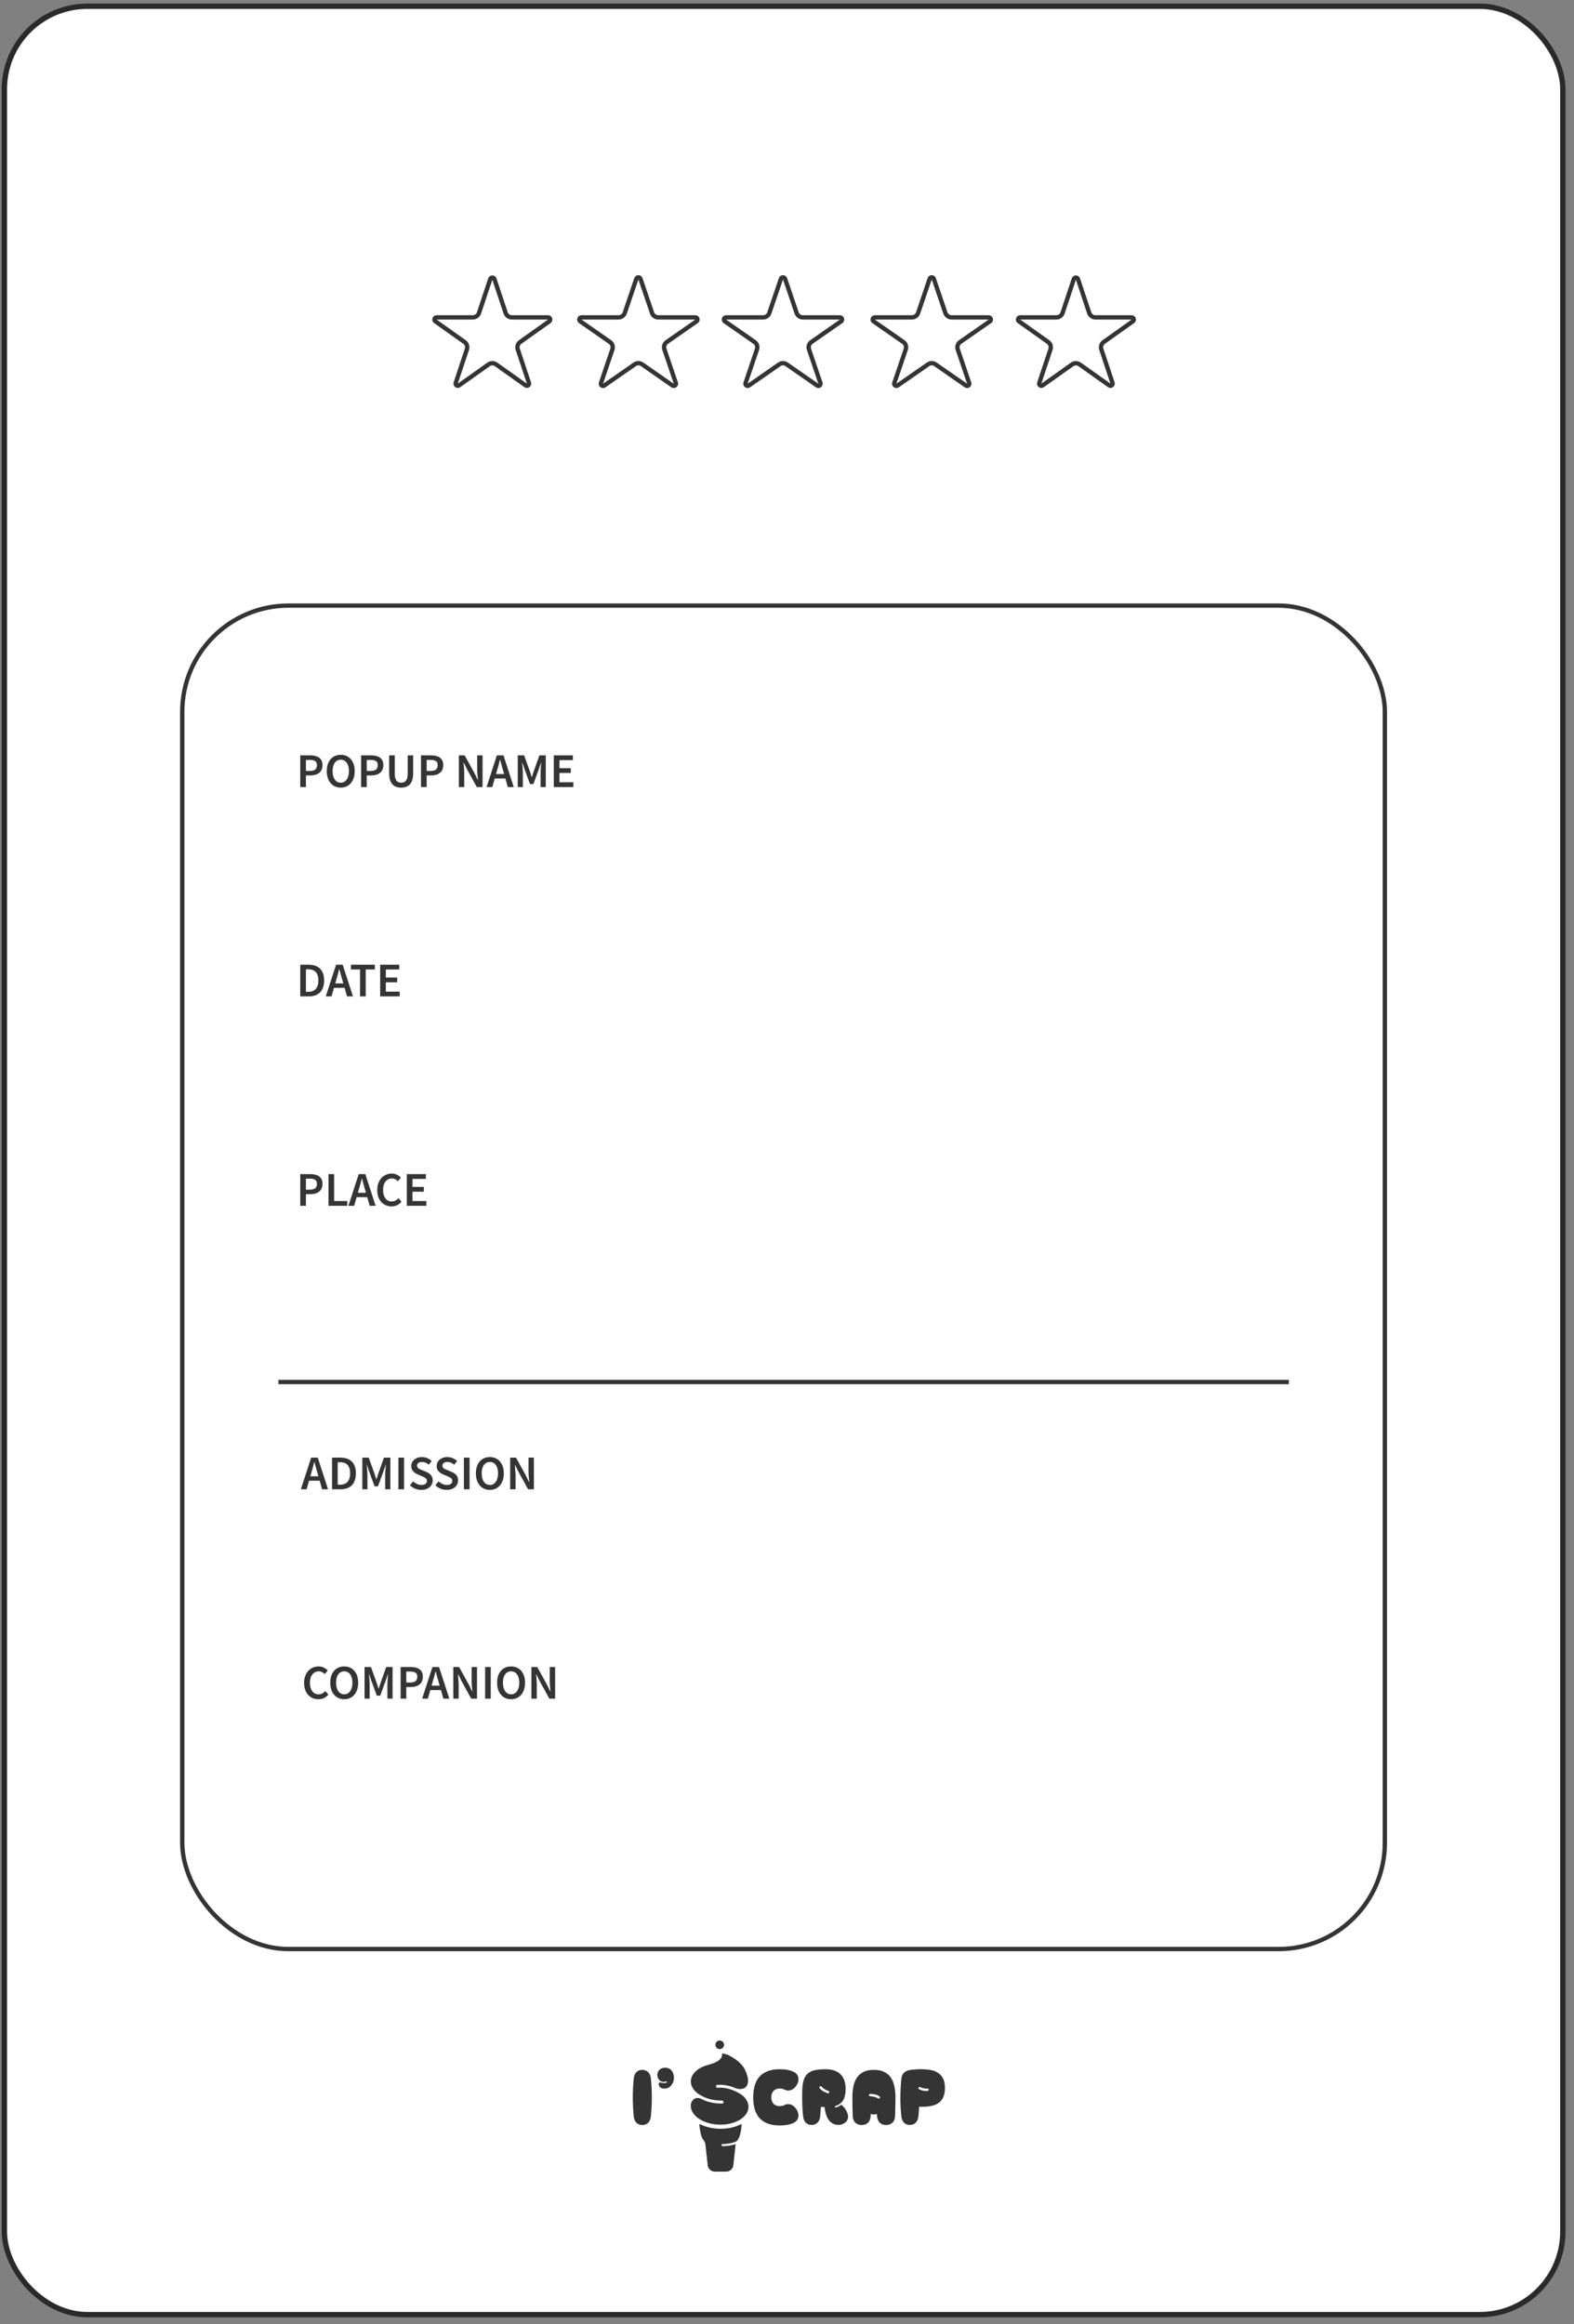 <svg width="128" height="189" viewBox="0 0 128 189" fill="none" xmlns="http://www.w3.org/2000/svg">
<rect x="0" y="0" width="128" height="189" fill="#808080" stroke="none"/>
<rect x="0.356" y="0.508" width="126.737" height="187.709" rx="6.751" fill="white" stroke="#2A2A2A" stroke-width="0.436"/>
<rect x="14.821" y="49.245" width="97.797" height="109.245" rx="8.641" stroke="#343434" stroke-width="0.353"/>
<line x1="22.641" y1="112.38" x2="104.812" y2="112.38" stroke="#343434" stroke-width="0.353"/>
<path d="M25.891 138.177C25.728 138.177 25.577 138.148 25.438 138.09C25.299 138.032 25.175 137.946 25.069 137.832C24.962 137.718 24.878 137.579 24.818 137.414C24.76 137.249 24.731 137.061 24.731 136.849C24.731 136.638 24.761 136.45 24.821 136.285C24.884 136.12 24.969 135.979 25.076 135.863C25.185 135.747 25.31 135.659 25.452 135.598C25.596 135.538 25.749 135.508 25.912 135.508C26.074 135.508 26.218 135.542 26.344 135.609C26.469 135.674 26.573 135.749 26.654 135.835L26.41 136.128C26.343 136.063 26.27 136.01 26.191 135.968C26.112 135.926 26.021 135.905 25.919 135.905C25.782 135.905 25.659 135.943 25.549 136.02C25.44 136.094 25.355 136.201 25.295 136.341C25.235 136.478 25.204 136.643 25.204 136.835C25.204 137.03 25.234 137.199 25.292 137.341C25.35 137.48 25.431 137.588 25.535 137.665C25.642 137.739 25.767 137.776 25.908 137.776C26.022 137.776 26.124 137.752 26.215 137.703C26.305 137.654 26.387 137.59 26.459 137.511L26.703 137.8C26.598 137.924 26.479 138.018 26.344 138.083C26.209 138.145 26.058 138.177 25.891 138.177ZM27.993 138.177C27.77 138.177 27.573 138.122 27.401 138.013C27.231 137.904 27.098 137.749 27 137.55C26.905 137.347 26.857 137.108 26.857 136.832C26.857 136.553 26.905 136.315 27 136.118C27.098 135.92 27.231 135.769 27.401 135.665C27.573 135.56 27.77 135.508 27.993 135.508C28.218 135.508 28.416 135.561 28.585 135.668C28.755 135.773 28.887 135.924 28.983 136.121C29.08 136.316 29.129 136.553 29.129 136.832C29.129 137.108 29.08 137.347 28.983 137.55C28.887 137.749 28.755 137.904 28.585 138.013C28.416 138.122 28.218 138.177 27.993 138.177ZM27.993 137.776C28.128 137.776 28.245 137.738 28.345 137.661C28.445 137.582 28.521 137.472 28.575 137.33C28.631 137.188 28.659 137.022 28.659 136.832C28.659 136.639 28.631 136.474 28.575 136.337C28.521 136.198 28.445 136.091 28.345 136.017C28.245 135.942 28.128 135.905 27.993 135.905C27.858 135.905 27.741 135.942 27.641 136.017C27.541 136.091 27.465 136.198 27.411 136.337C27.358 136.474 27.331 136.639 27.331 136.832C27.331 137.022 27.358 137.188 27.411 137.33C27.465 137.472 27.541 137.582 27.641 137.661C27.741 137.738 27.858 137.776 27.993 137.776ZM29.647 138.128V135.553H30.166L30.619 136.811C30.647 136.89 30.675 136.972 30.703 137.058C30.731 137.144 30.757 137.229 30.783 137.313H30.8C30.828 137.229 30.855 137.144 30.881 137.058C30.908 136.972 30.935 136.89 30.961 136.811L31.407 135.553H31.926V138.128H31.504V136.957C31.504 136.876 31.508 136.788 31.515 136.692C31.522 136.595 31.53 136.497 31.539 136.4C31.548 136.302 31.556 136.214 31.563 136.135H31.549L31.34 136.734L30.919 137.888H30.644L30.222 136.734L30.016 136.135H30.003C30.012 136.214 30.02 136.302 30.027 136.4C30.036 136.497 30.044 136.595 30.051 136.692C30.058 136.788 30.062 136.876 30.062 136.957V138.128H29.647ZM32.58 138.128V135.553H33.392C33.585 135.553 33.755 135.579 33.904 135.63C34.053 135.679 34.17 135.761 34.256 135.877C34.344 135.993 34.388 136.15 34.388 136.348C34.388 136.538 34.345 136.696 34.259 136.821C34.173 136.944 34.056 137.036 33.907 137.097C33.759 137.155 33.592 137.184 33.406 137.184H33.04V138.128H32.58ZM33.04 136.818H33.371C33.561 136.818 33.703 136.78 33.796 136.703C33.889 136.624 33.935 136.505 33.935 136.348C33.935 136.19 33.887 136.079 33.789 136.017C33.691 135.954 33.546 135.922 33.353 135.922H33.04V136.818ZM34.328 138.128L35.168 135.553H35.704L36.54 138.128H36.056L35.666 136.759C35.624 136.622 35.584 136.481 35.547 136.337C35.51 136.193 35.472 136.051 35.432 135.912H35.419C35.384 136.054 35.346 136.197 35.307 136.341C35.267 136.482 35.228 136.622 35.188 136.759L34.795 138.128H34.328ZM34.823 137.431V137.072H36.039V137.431H34.823ZM36.864 138.128V135.553H37.334L38.132 136.996L38.4 137.546H38.418C38.404 137.414 38.39 137.271 38.376 137.118C38.362 136.962 38.355 136.812 38.355 136.668V135.553H38.791V138.128H38.32L37.526 136.682L37.258 136.138H37.244C37.253 136.273 37.264 136.416 37.278 136.567C37.292 136.716 37.299 136.862 37.299 137.006V138.128H36.864ZM39.45 138.128V135.553H39.91V138.128H39.45ZM41.562 138.177C41.339 138.177 41.142 138.122 40.97 138.013C40.8 137.904 40.667 137.749 40.569 137.55C40.474 137.347 40.426 137.108 40.426 136.832C40.426 136.553 40.474 136.315 40.569 136.118C40.667 135.92 40.8 135.769 40.97 135.665C41.142 135.56 41.339 135.508 41.562 135.508C41.788 135.508 41.985 135.561 42.155 135.668C42.324 135.773 42.457 135.924 42.552 136.121C42.649 136.316 42.698 136.553 42.698 136.832C42.698 137.108 42.649 137.347 42.552 137.55C42.457 137.749 42.324 137.904 42.155 138.013C41.985 138.122 41.788 138.177 41.562 138.177ZM41.562 137.776C41.697 137.776 41.814 137.738 41.914 137.661C42.014 137.582 42.091 137.472 42.144 137.33C42.2 137.188 42.228 137.022 42.228 136.832C42.228 136.639 42.2 136.474 42.144 136.337C42.091 136.198 42.014 136.091 41.914 136.017C41.814 135.942 41.697 135.905 41.562 135.905C41.428 135.905 41.31 135.942 41.21 136.017C41.111 136.091 41.034 136.198 40.98 136.337C40.927 136.474 40.9 136.639 40.9 136.832C40.9 137.022 40.927 137.188 40.98 137.33C41.034 137.472 41.111 137.582 41.21 137.661C41.31 137.738 41.428 137.776 41.562 137.776ZM43.216 138.128V135.553H43.687L44.484 136.996L44.753 137.546H44.77C44.756 137.414 44.742 137.271 44.728 137.118C44.715 136.962 44.708 136.812 44.708 136.668V135.553H45.143V138.128H44.673L43.878 136.682L43.61 136.138H43.596C43.605 136.273 43.617 136.416 43.631 136.567C43.645 136.716 43.652 136.862 43.652 137.006V138.128H43.216Z" fill="#343434"/>
<path d="M75.604 22.671C75.659 22.512 75.884 22.512 75.938 22.671L76.881 25.449C76.954 25.663 77.156 25.808 77.382 25.808L80.399 25.808C80.572 25.808 80.642 26.03 80.5 26.129L78.086 27.808C77.892 27.942 77.811 28.189 77.887 28.412L78.815 31.147C78.87 31.308 78.687 31.445 78.548 31.348L76.073 29.628C75.892 29.501 75.651 29.501 75.469 29.628L72.995 31.348C72.855 31.445 72.673 31.308 72.728 31.147L73.656 28.412C73.731 28.189 73.65 27.942 73.457 27.808L71.043 26.129C70.901 26.03 70.971 25.808 71.144 25.808L74.161 25.808C74.387 25.808 74.589 25.663 74.662 25.449L75.604 22.671Z" stroke="#343434" stroke-width="0.353"/>
<path d="M87.327 22.692C87.38 22.532 87.608 22.532 87.662 22.692L88.577 25.446C88.649 25.662 88.852 25.808 89.079 25.808L92.025 25.808C92.197 25.808 92.267 26.029 92.127 26.128L89.758 27.809C89.569 27.944 89.489 28.187 89.563 28.408L90.471 31.138C90.525 31.299 90.341 31.436 90.201 31.337L87.8 29.633C87.617 29.503 87.371 29.503 87.188 29.633L84.787 31.337C84.648 31.436 84.464 31.299 84.517 31.138L85.426 28.408C85.499 28.187 85.42 27.944 85.23 27.809L82.861 26.128C82.721 26.029 82.791 25.808 82.963 25.808L85.909 25.808C86.137 25.808 86.339 25.662 86.411 25.446L87.327 22.692Z" stroke="#343434" stroke-width="0.353"/>
<path d="M51.749 22.671C51.803 22.512 52.029 22.512 52.083 22.671L53.026 25.449C53.099 25.663 53.3 25.808 53.527 25.808L56.544 25.808C56.716 25.808 56.786 26.03 56.644 26.129L54.23 27.808C54.037 27.942 53.956 28.189 54.032 28.412L54.96 31.147C55.014 31.308 54.832 31.445 54.692 31.348L52.218 29.628C52.036 29.501 51.795 29.501 51.614 29.628L49.14 31.348C49 31.445 48.817 31.308 48.872 31.147L49.8 28.412C49.876 28.189 49.795 27.942 49.601 27.808L47.187 26.129C47.046 26.03 47.115 25.808 47.288 25.808L50.305 25.808C50.532 25.808 50.733 25.663 50.806 25.449L51.749 22.671Z" stroke="#343434" stroke-width="0.353"/>
<path d="M63.507 22.671C63.561 22.512 63.786 22.512 63.841 22.671L64.784 25.449C64.856 25.663 65.058 25.808 65.284 25.808L68.302 25.808C68.474 25.808 68.544 26.03 68.402 26.129L65.988 27.808C65.795 27.942 65.714 28.189 65.789 28.412L66.718 31.147C66.772 31.308 66.59 31.445 66.45 31.348L63.976 29.628C63.794 29.501 63.553 29.501 63.372 29.628L60.898 31.348C60.758 31.445 60.575 31.308 60.63 31.147L61.558 28.412C61.634 28.189 61.553 27.942 61.359 27.808L58.945 26.129C58.803 26.03 58.873 25.808 59.046 25.808L62.063 25.808C62.29 25.808 62.491 25.663 62.564 25.449L63.507 22.671Z" stroke="#343434" stroke-width="0.353"/>
<path d="M39.87 22.692C39.923 22.532 40.151 22.532 40.204 22.692L41.12 25.446C41.192 25.662 41.395 25.808 41.622 25.808L44.568 25.808C44.74 25.808 44.81 26.029 44.67 26.128L42.301 27.809C42.112 27.944 42.032 28.187 42.106 28.408L43.014 31.138C43.068 31.299 42.883 31.436 42.744 31.337L40.343 29.633C40.16 29.503 39.914 29.503 39.731 29.633L37.33 31.337C37.191 31.436 37.007 31.299 37.06 31.138L37.969 28.408C38.042 28.187 37.963 27.944 37.773 27.809L35.404 26.128C35.264 26.029 35.334 25.808 35.506 25.808L38.452 25.808C38.68 25.808 38.882 25.662 38.954 25.446L39.87 22.692Z" stroke="#343434" stroke-width="0.353"/>
<path d="M51.538 172.094C51.486 171.595 51.46 171.081 51.46 170.553C51.46 170.025 51.486 169.511 51.538 169.011C51.549 168.913 51.57 168.822 51.601 168.738C51.633 168.654 51.676 168.581 51.732 168.518C51.792 168.455 51.862 168.406 51.942 168.371C52.026 168.333 52.124 168.314 52.236 168.314C52.344 168.314 52.438 168.333 52.519 168.371C52.603 168.406 52.673 168.455 52.729 168.518C52.788 168.581 52.834 168.654 52.865 168.738C52.897 168.822 52.917 168.913 52.928 169.011C52.98 169.511 53.007 170.025 53.007 170.553C53.007 171.081 52.98 171.595 52.928 172.094C52.917 172.192 52.897 172.283 52.865 172.367C52.834 172.455 52.788 172.53 52.729 172.593C52.673 172.656 52.603 172.705 52.519 172.739C52.438 172.778 52.344 172.797 52.236 172.797C52.124 172.797 52.026 172.778 51.942 172.739C51.862 172.705 51.792 172.656 51.732 172.593C51.676 172.53 51.633 172.455 51.601 172.367C51.57 172.283 51.549 172.192 51.538 172.094ZM53.647 169.31C53.696 169.338 53.75 169.359 53.809 169.373C53.872 169.383 53.934 169.389 53.993 169.389C54.031 169.389 54.068 169.385 54.103 169.378C54.142 169.371 54.176 169.362 54.208 169.352C54.222 169.345 54.229 169.334 54.229 169.32C54.233 169.306 54.231 169.294 54.224 169.284C54.22 169.27 54.213 169.261 54.203 169.257C54.192 169.25 54.18 169.25 54.166 169.257C54.082 169.282 54.014 169.294 53.962 169.294C53.885 169.294 53.815 169.278 53.752 169.247C53.692 169.215 53.64 169.174 53.594 169.121C53.553 169.069 53.519 169.009 53.495 168.943C53.47 168.876 53.458 168.808 53.458 168.738C53.458 168.665 53.469 168.593 53.49 168.523C53.514 168.45 53.553 168.385 53.605 168.329C53.657 168.273 53.724 168.228 53.804 168.193C53.888 168.158 53.986 168.14 54.098 168.14C54.22 168.14 54.325 168.163 54.413 168.209C54.503 168.254 54.577 168.315 54.633 168.392C54.692 168.469 54.736 168.556 54.764 168.654C54.792 168.749 54.806 168.847 54.806 168.948C54.806 169.056 54.788 169.165 54.753 169.273C54.718 169.378 54.668 169.472 54.601 169.556C54.538 169.64 54.46 169.708 54.365 169.761C54.271 169.81 54.161 169.834 54.035 169.834C53.913 169.834 53.816 169.815 53.746 169.777C53.677 169.735 53.628 169.687 53.6 169.635C53.575 169.579 53.566 169.521 53.574 169.462C53.584 169.403 53.608 169.352 53.647 169.31ZM63.416 172.834C63 172.834 62.652 172.774 62.372 172.656C62.096 172.537 61.874 172.374 61.706 172.168C61.542 171.958 61.425 171.715 61.355 171.439C61.285 171.159 61.25 170.862 61.25 170.547C61.25 170.233 61.285 169.937 61.355 169.661C61.425 169.382 61.542 169.139 61.706 168.932C61.874 168.726 62.096 168.563 62.372 168.445C62.652 168.322 63 168.261 63.416 168.261C63.657 168.261 63.874 168.28 64.066 168.319C64.262 168.357 64.433 168.417 64.58 168.497C64.685 168.549 64.764 168.616 64.816 168.696C64.872 168.777 64.907 168.864 64.921 168.959C64.938 169.049 64.937 169.144 64.916 169.242C64.895 169.336 64.86 169.427 64.811 169.514C64.762 169.605 64.701 169.687 64.627 169.761C64.554 169.834 64.472 169.892 64.381 169.934C64.293 169.972 64.199 169.993 64.098 169.997C64 169.997 63.898 169.971 63.794 169.918C63.748 169.894 63.694 169.874 63.631 169.861C63.568 169.843 63.496 169.834 63.416 169.834C63.29 169.834 63.183 169.854 63.096 169.892C63.009 169.93 62.937 169.983 62.881 170.049C62.829 170.116 62.788 170.191 62.76 170.275C62.736 170.359 62.724 170.448 62.724 170.542C62.724 170.637 62.736 170.728 62.76 170.815C62.788 170.902 62.829 170.979 62.881 171.046C62.937 171.112 63.009 171.165 63.096 171.203C63.183 171.241 63.29 171.261 63.416 171.261C63.496 171.261 63.568 171.254 63.631 171.24C63.694 171.222 63.748 171.201 63.794 171.177C63.898 171.124 64.001 171.1 64.103 171.103C64.208 171.103 64.306 171.126 64.397 171.172C64.487 171.217 64.568 171.278 64.638 171.355C64.711 171.428 64.772 171.512 64.821 171.607C64.867 171.694 64.898 171.785 64.916 171.879C64.933 171.974 64.933 172.066 64.916 172.157C64.902 172.245 64.867 172.327 64.811 172.404C64.755 172.484 64.678 172.551 64.58 172.603C64.433 172.684 64.262 172.741 64.066 172.776C63.874 172.815 63.657 172.834 63.416 172.834ZM66.756 171.324C66.749 171.453 66.741 171.582 66.73 171.712C66.723 171.838 66.713 171.963 66.699 172.089C66.688 172.187 66.667 172.278 66.636 172.362C66.604 172.449 66.559 172.524 66.499 172.587C66.443 172.65 66.374 172.699 66.29 172.734C66.209 172.773 66.115 172.792 66.006 172.792C65.895 172.792 65.797 172.773 65.713 172.734C65.632 172.699 65.562 172.65 65.503 172.587C65.447 172.524 65.403 172.449 65.372 172.362C65.34 172.278 65.32 172.187 65.309 172.089C65.274 171.775 65.251 171.455 65.241 171.13C65.234 170.804 65.232 170.478 65.236 170.149C65.239 169.771 65.272 169.462 65.335 169.221C65.402 168.98 65.507 168.789 65.65 168.649C65.797 168.506 65.987 168.406 66.221 168.35C66.456 168.294 66.746 168.265 67.092 168.261C67.637 168.254 68.053 168.389 68.34 168.665C68.63 168.938 68.772 169.347 68.765 169.892C68.765 170.259 68.702 170.551 68.576 170.768C68.45 170.984 68.24 171.147 67.947 171.255C67.901 171.269 67.884 171.294 67.894 171.329C67.908 171.364 67.936 171.376 67.978 171.366C68.055 171.348 68.132 171.32 68.209 171.282C68.289 171.24 68.365 171.196 68.434 171.151C68.525 171.231 68.615 171.329 68.702 171.444C68.789 171.56 68.863 171.699 68.922 171.864C68.981 172.039 68.981 172.201 68.922 172.351C68.866 172.502 68.739 172.622 68.539 172.713C68.431 172.762 68.319 172.788 68.204 172.792C68.092 172.795 67.982 172.778 67.873 172.739C67.765 172.705 67.665 172.65 67.574 172.577C67.484 172.507 67.408 172.421 67.349 172.32C67.269 172.187 67.204 172.037 67.155 171.869C67.106 171.698 67.073 171.519 67.055 171.334C67.006 171.334 66.956 171.334 66.903 171.334C66.854 171.331 66.805 171.327 66.756 171.324ZM67.401 170.044C67.279 169.999 67.167 169.948 67.066 169.892C66.968 169.833 66.87 169.752 66.772 169.651C66.755 169.637 66.735 169.633 66.714 169.64C66.697 169.644 66.679 169.654 66.662 169.672C66.648 169.686 66.639 169.705 66.636 169.729C66.632 169.754 66.639 169.778 66.657 169.803C66.734 169.904 66.832 169.988 66.95 170.055C67.073 170.117 67.195 170.172 67.317 170.217C67.345 170.228 67.368 170.226 67.386 170.212C67.407 170.198 67.421 170.18 67.428 170.159C67.435 170.138 67.436 170.117 67.433 170.096C67.429 170.072 67.419 170.055 67.401 170.044ZM70.806 171.9C70.81 172.005 70.803 172.11 70.785 172.215C70.768 172.32 70.731 172.416 70.675 172.503C70.619 172.591 70.542 172.661 70.444 172.713C70.347 172.769 70.222 172.797 70.072 172.797C69.869 172.797 69.701 172.738 69.569 172.619C69.436 172.5 69.362 172.339 69.348 172.136C69.328 171.622 69.317 171.095 69.317 170.553C69.317 170.238 69.343 169.946 69.396 169.677C69.448 169.404 69.541 169.167 69.674 168.964C69.806 168.761 69.985 168.602 70.209 168.487C70.436 168.371 70.721 168.314 71.063 168.314C71.409 168.314 71.694 168.371 71.918 168.487C72.145 168.602 72.325 168.761 72.458 168.964C72.591 169.167 72.684 169.404 72.736 169.677C72.792 169.946 72.82 170.238 72.82 170.553C72.82 170.822 72.817 171.089 72.809 171.355C72.806 171.617 72.797 171.878 72.783 172.136C72.773 172.339 72.699 172.5 72.563 172.619C72.43 172.738 72.261 172.797 72.054 172.797C71.904 172.797 71.78 172.769 71.682 172.713C71.588 172.661 71.513 172.591 71.457 172.503C71.401 172.416 71.362 172.32 71.341 172.215C71.32 172.107 71.313 172.002 71.32 171.9C71.264 171.914 71.217 171.925 71.179 171.932C71.14 171.939 71.102 171.942 71.063 171.942C71.028 171.942 70.99 171.939 70.948 171.932C70.909 171.925 70.862 171.914 70.806 171.9ZM71.514 170.469C71.409 170.388 71.29 170.336 71.158 170.311C71.028 170.287 70.897 170.271 70.764 170.264C70.733 170.264 70.71 170.273 70.696 170.291C70.682 170.308 70.673 170.329 70.67 170.353C70.666 170.378 70.67 170.401 70.68 170.422C70.694 170.439 70.712 170.45 70.733 170.453C70.862 170.46 70.983 170.478 71.095 170.506C71.21 170.533 71.329 170.581 71.451 170.647C71.469 170.658 71.486 170.658 71.504 170.647C71.521 170.633 71.535 170.616 71.546 170.595C71.556 170.574 71.56 170.551 71.556 170.526C71.553 170.502 71.539 170.483 71.514 170.469ZM74.745 171.313C74.738 171.442 74.73 171.572 74.719 171.701C74.709 171.831 74.698 171.96 74.688 172.089C74.677 172.187 74.656 172.278 74.625 172.362C74.593 172.449 74.548 172.524 74.488 172.587C74.432 172.65 74.362 172.699 74.279 172.734C74.198 172.773 74.104 172.792 73.995 172.792C73.883 172.792 73.786 172.773 73.702 172.734C73.621 172.699 73.551 172.65 73.492 172.587C73.436 172.524 73.392 172.449 73.361 172.362C73.329 172.278 73.308 172.187 73.298 172.089C73.246 171.589 73.219 171.081 73.219 170.563C73.223 170.046 73.249 169.537 73.298 169.037C73.312 168.911 73.342 168.805 73.387 168.717C73.433 168.63 73.49 168.558 73.56 168.502C73.63 168.446 73.709 168.404 73.796 168.376C73.887 168.345 73.983 168.322 74.085 168.308C74.207 168.294 74.331 168.284 74.457 168.277C74.586 168.266 74.712 168.261 74.834 168.261C75.079 168.258 75.32 168.272 75.558 168.303C75.799 168.334 76.014 168.403 76.203 168.508C76.395 168.612 76.549 168.766 76.665 168.969C76.784 169.172 76.843 169.443 76.843 169.782C76.843 170.02 76.815 170.222 76.759 170.39C76.707 170.558 76.631 170.7 76.534 170.815C76.439 170.927 76.326 171.018 76.193 171.088C76.063 171.154 75.92 171.205 75.763 171.24C75.609 171.275 75.445 171.297 75.27 171.308C75.098 171.315 74.924 171.317 74.745 171.313ZM74.745 169.892C74.962 170.004 75.195 170.048 75.443 170.023C75.474 170.02 75.495 170.007 75.506 169.986C75.52 169.965 75.527 169.944 75.527 169.923C75.527 169.899 75.52 169.878 75.506 169.861C75.495 169.843 75.479 169.834 75.459 169.834C75.329 169.841 75.214 169.834 75.112 169.813C75.011 169.792 74.904 169.757 74.793 169.708C74.772 169.698 74.752 169.7 74.735 169.714C74.717 169.724 74.703 169.74 74.693 169.761C74.686 169.782 74.686 169.806 74.693 169.834C74.7 169.859 74.717 169.878 74.745 169.892Z" fill="#343434"/>
<circle cx="58.529" cy="166.276" r="0.35" fill="#343434"/>
<path fill-rule="evenodd" clip-rule="evenodd" d="M56.955 172.743C57.782 173.151 58.937 173.232 59.892 172.891C60.016 172.847 60.131 172.797 60.239 172.743L60.3 172.742C60.307 172.742 60.312 172.748 60.312 172.755C60.298 172.971 60.259 173.296 60.186 173.569C60.149 173.705 60.104 173.829 60.048 173.919C60.027 173.954 60.002 173.989 59.977 174.025C59.958 174.052 59.938 174.08 59.92 174.108L59.917 174.109C59.821 174.164 59.699 174.209 59.565 174.244C59.297 174.315 58.991 174.343 58.764 174.343C58.716 174.343 58.676 174.383 58.676 174.431C58.676 174.479 58.716 174.518 58.764 174.518C59.003 174.518 59.324 174.489 59.609 174.413C59.684 174.394 59.757 174.371 59.826 174.344L59.635 176.069C59.603 176.364 59.353 176.588 59.056 176.588H58.131C57.834 176.588 57.584 176.364 57.552 176.069L57.358 174.324C57.347 174.217 57.277 174.119 57.21 174.025L57.21 174.025C57.185 173.989 57.16 173.954 57.139 173.919C57.083 173.829 57.038 173.705 57.001 173.569C56.928 173.296 56.889 172.971 56.875 172.755C56.875 172.748 56.88 172.742 56.887 172.742L56.955 172.743Z" fill="#343434"/>
<path fill-rule="evenodd" clip-rule="evenodd" d="M58.715 166.976C59.012 167.011 59.23 167.095 59.4 167.201C60.023 167.534 60.352 167.923 60.498 168.149C60.606 168.318 60.717 168.599 60.788 168.854C60.846 169.106 60.835 169.265 60.821 169.355C60.796 169.51 60.74 169.617 60.671 169.692C60.601 169.767 60.513 169.816 60.414 169.844C60.224 169.898 60.007 169.872 59.863 169.825C59.466 169.647 58.935 169.491 58.334 169.535C58.269 169.54 58.221 169.596 58.226 169.66C58.231 169.724 58.286 169.772 58.351 169.768C58.888 169.728 59.368 169.863 59.734 170.023C59.742 170.029 59.751 170.033 59.76 170.036C59.766 170.038 59.771 170.04 59.777 170.043C60.044 170.164 60.246 170.296 60.358 170.377L60.362 170.381C60.368 170.386 60.373 170.39 60.379 170.394C60.446 170.45 60.507 170.51 60.563 170.573C61.202 171.302 60.807 172.208 59.68 172.595C58.553 172.983 57.121 172.707 56.482 171.978C56.204 171.661 56.121 171.311 56.209 170.985C56.217 170.967 56.227 170.947 56.239 170.925C56.272 170.862 56.321 170.792 56.384 170.734C56.447 170.676 56.523 170.63 56.615 170.61C56.706 170.59 56.82 170.593 56.962 170.647C56.968 170.649 56.974 170.651 56.98 170.652C57.393 170.871 57.925 171.054 58.724 171.054C58.788 171.054 58.841 171.002 58.841 170.937C58.841 170.912 58.832 170.888 58.818 170.868C58.797 170.837 58.761 170.816 58.721 170.816C57.75 170.816 57.207 170.534 56.766 170.254L56.767 170.254C56.661 170.175 56.566 170.089 56.483 169.996C55.844 169.267 56.239 168.362 57.367 167.974C57.46 167.942 57.556 167.914 57.653 167.891C58.726 167.598 58.745 167.193 58.715 166.976ZM60.465 170.167L60.462 170.165L60.469 170.164L60.465 170.167Z" fill="#343434"/>
<path d="M24.417 81.023V78.449H25.104C25.369 78.449 25.594 78.496 25.78 78.591C25.968 78.687 26.111 78.828 26.208 79.017C26.308 79.205 26.358 79.442 26.358 79.727C26.358 80.011 26.308 80.249 26.208 80.442C26.111 80.634 25.97 80.779 25.787 80.877C25.603 80.975 25.384 81.023 25.128 81.023H24.417ZM24.877 80.651H25.072C25.244 80.651 25.391 80.618 25.511 80.553C25.634 80.486 25.727 80.383 25.79 80.246C25.855 80.109 25.888 79.936 25.888 79.727C25.888 79.514 25.855 79.341 25.79 79.208C25.727 79.076 25.634 78.978 25.511 78.915C25.391 78.853 25.244 78.821 25.072 78.821H24.877V80.651ZM26.492 81.023L27.331 78.449H27.868L28.704 81.023H28.22L27.83 79.654C27.788 79.517 27.748 79.377 27.711 79.233C27.674 79.089 27.636 78.947 27.596 78.808H27.582C27.548 78.949 27.51 79.092 27.471 79.236C27.431 79.378 27.392 79.517 27.352 79.654L26.959 81.023H26.492ZM26.987 80.327V79.968H28.203V80.327H26.987ZM29.278 81.023V78.835H28.539V78.449H30.483V78.835H29.741V81.023H29.278ZM30.916 81.023V78.449H32.467V78.835H31.376V79.49H32.299V79.877H31.376V80.637H32.505V81.023H30.916Z" fill="#343434"/>
<path d="M24.417 98.05V95.475H25.229C25.422 95.475 25.593 95.501 25.741 95.552C25.89 95.6 26.007 95.683 26.093 95.799C26.181 95.915 26.226 96.072 26.226 96.269C26.226 96.46 26.183 96.618 26.097 96.743C26.011 96.866 25.893 96.958 25.745 97.019C25.596 97.077 25.429 97.106 25.243 97.106H24.877V98.05H24.417ZM24.877 96.74H25.208C25.399 96.74 25.54 96.701 25.633 96.625C25.726 96.546 25.773 96.427 25.773 96.269C25.773 96.111 25.724 96.001 25.626 95.938C25.529 95.876 25.384 95.844 25.191 95.844H24.877V96.74ZM26.711 98.05V95.475H27.171V97.663H28.24V98.05H26.711ZM28.333 98.05L29.172 95.475H29.709L30.545 98.05H30.061L29.671 96.68C29.629 96.543 29.589 96.403 29.552 96.259C29.515 96.115 29.477 95.973 29.437 95.834H29.423C29.388 95.976 29.351 96.118 29.312 96.262C29.272 96.404 29.233 96.543 29.193 96.68L28.799 98.05H28.333ZM28.827 97.353V96.994H30.043V97.353H28.827ZM31.838 98.099C31.676 98.099 31.525 98.07 31.386 98.011C31.246 97.953 31.123 97.868 31.016 97.754C30.909 97.64 30.826 97.501 30.765 97.336C30.707 97.171 30.678 96.983 30.678 96.771C30.678 96.56 30.708 96.372 30.769 96.207C30.831 96.042 30.916 95.901 31.023 95.785C31.132 95.669 31.258 95.581 31.399 95.52C31.543 95.46 31.697 95.43 31.859 95.43C32.022 95.43 32.166 95.463 32.291 95.531C32.417 95.596 32.52 95.671 32.601 95.757L32.358 96.05C32.29 95.985 32.217 95.931 32.138 95.89C32.059 95.848 31.968 95.827 31.866 95.827C31.729 95.827 31.606 95.865 31.497 95.942C31.388 96.016 31.303 96.123 31.243 96.262C31.182 96.4 31.152 96.564 31.152 96.757C31.152 96.952 31.181 97.121 31.239 97.262C31.297 97.402 31.378 97.51 31.483 97.586C31.59 97.661 31.714 97.698 31.856 97.698C31.97 97.698 32.072 97.674 32.162 97.625C32.253 97.576 32.334 97.512 32.406 97.433L32.65 97.722C32.546 97.845 32.426 97.939 32.291 98.004C32.157 98.067 32.006 98.099 31.838 98.099ZM33.084 98.05V95.475H34.634V95.862H33.543V96.517H34.467V96.903H33.543V97.663H34.672V98.05H33.084Z" fill="#343434"/>
<path d="M24.417 63.999V61.424H25.229C25.422 61.424 25.593 61.45 25.741 61.501C25.89 61.55 26.007 61.632 26.093 61.748C26.181 61.864 26.226 62.021 26.226 62.219C26.226 62.409 26.183 62.567 26.097 62.693C26.011 62.816 25.893 62.907 25.745 62.968C25.596 63.026 25.429 63.055 25.243 63.055H24.877V63.999H24.417ZM24.877 62.689H25.208C25.399 62.689 25.54 62.651 25.633 62.574C25.726 62.495 25.773 62.377 25.773 62.219C25.773 62.061 25.724 61.95 25.626 61.888C25.529 61.825 25.384 61.794 25.191 61.794H24.877V62.689ZM27.711 64.048C27.488 64.048 27.29 63.993 27.118 63.884C26.949 63.775 26.815 63.62 26.718 63.421C26.622 63.219 26.575 62.979 26.575 62.703C26.575 62.424 26.622 62.186 26.718 61.989C26.815 61.791 26.949 61.64 27.118 61.536C27.29 61.431 27.488 61.379 27.711 61.379C27.936 61.379 28.133 61.432 28.303 61.539C28.473 61.644 28.605 61.795 28.7 61.992C28.798 62.187 28.846 62.424 28.846 62.703C28.846 62.979 28.798 63.219 28.7 63.421C28.605 63.62 28.473 63.775 28.303 63.884C28.133 63.993 27.936 64.048 27.711 64.048ZM27.711 63.647C27.845 63.647 27.963 63.609 28.062 63.532C28.162 63.453 28.239 63.343 28.293 63.201C28.348 63.059 28.376 62.893 28.376 62.703C28.376 62.51 28.348 62.345 28.293 62.208C28.239 62.069 28.162 61.962 28.062 61.888C27.963 61.813 27.845 61.776 27.711 61.776C27.576 61.776 27.459 61.813 27.359 61.888C27.259 61.962 27.182 62.069 27.129 62.208C27.075 62.345 27.049 62.51 27.049 62.703C27.049 62.893 27.075 63.059 27.129 63.201C27.182 63.343 27.259 63.453 27.359 63.532C27.459 63.609 27.576 63.647 27.711 63.647ZM29.365 63.999V61.424H30.176C30.369 61.424 30.54 61.45 30.689 61.501C30.837 61.55 30.954 61.632 31.041 61.748C31.129 61.864 31.173 62.021 31.173 62.219C31.173 62.409 31.13 62.567 31.044 62.693C30.958 62.816 30.841 62.907 30.692 62.968C30.543 63.026 30.376 63.055 30.19 63.055H29.825V63.999H29.365ZM29.825 62.689H30.155C30.346 62.689 30.488 62.651 30.581 62.574C30.674 62.495 30.72 62.377 30.72 62.219C30.72 62.061 30.671 61.95 30.574 61.888C30.476 61.825 30.331 61.794 30.138 61.794H29.825V62.689ZM32.623 64.048C32.474 64.048 32.34 64.026 32.219 63.982C32.098 63.938 31.995 63.869 31.909 63.776C31.825 63.683 31.76 63.561 31.714 63.41C31.669 63.259 31.647 63.079 31.647 62.87V61.424H32.104V62.905C32.104 63.089 32.126 63.235 32.17 63.344C32.214 63.453 32.275 63.531 32.351 63.577C32.43 63.624 32.521 63.647 32.623 63.647C32.73 63.647 32.823 63.624 32.902 63.577C32.981 63.531 33.042 63.453 33.086 63.344C33.133 63.235 33.156 63.089 33.156 62.905V61.424H33.599V62.87C33.599 63.079 33.575 63.259 33.529 63.41C33.485 63.561 33.42 63.683 33.334 63.776C33.25 63.869 33.148 63.938 33.027 63.982C32.909 64.026 32.774 64.048 32.623 64.048ZM34.237 63.999V61.424H35.049C35.242 61.424 35.412 61.45 35.561 61.501C35.71 61.55 35.827 61.632 35.913 61.748C36.001 61.864 36.045 62.021 36.045 62.219C36.045 62.409 36.002 62.567 35.916 62.693C35.83 62.816 35.713 62.907 35.565 62.968C35.416 63.026 35.249 63.055 35.063 63.055H34.697V63.999H34.237ZM34.697 62.689H35.028C35.218 62.689 35.36 62.651 35.453 62.574C35.546 62.495 35.592 62.377 35.592 62.219C35.592 62.061 35.544 61.95 35.446 61.888C35.348 61.825 35.203 61.794 35.011 61.794H34.697V62.689ZM37.316 63.999V61.424H37.787L38.584 62.867L38.853 63.417H38.87C38.856 63.285 38.842 63.142 38.828 62.989C38.814 62.833 38.807 62.683 38.807 62.539V61.424H39.243V63.999H38.773L37.978 62.553L37.71 62.01H37.696C37.705 62.144 37.717 62.287 37.731 62.438C37.745 62.587 37.752 62.733 37.752 62.877V63.999H37.316ZM39.568 63.999L40.407 61.424H40.944L41.78 63.999H41.296L40.906 62.63C40.864 62.493 40.824 62.352 40.787 62.208C40.75 62.064 40.712 61.922 40.672 61.783H40.658C40.623 61.925 40.586 62.068 40.547 62.212C40.507 62.353 40.468 62.493 40.428 62.63L40.035 63.999H39.568ZM40.062 63.302V62.943H41.278V63.302H40.062ZM42.104 63.999V61.424H42.623L43.076 62.682C43.103 62.761 43.131 62.843 43.159 62.929C43.187 63.015 43.214 63.1 43.239 63.184H43.257C43.285 63.1 43.311 63.015 43.337 62.929C43.365 62.843 43.392 62.761 43.417 62.682L43.863 61.424H44.382V63.999H43.961V62.828C43.961 62.747 43.964 62.659 43.971 62.563C43.978 62.466 43.986 62.368 43.995 62.271C44.005 62.173 44.013 62.085 44.02 62.006H44.006L43.797 62.605L43.375 63.759H43.1L42.678 62.605L42.473 62.006H42.459C42.468 62.085 42.476 62.173 42.483 62.271C42.493 62.368 42.501 62.466 42.508 62.563C42.515 62.659 42.518 62.747 42.518 62.828V63.999H42.104ZM45.036 63.999V61.424H46.587V61.811H45.496V62.466H46.42V62.853H45.496V63.612H46.625V63.999H45.036Z" fill="#343434"/>
<path d="M24.466 121.104L25.305 118.529H25.842L26.678 121.104H26.194L25.804 119.734C25.762 119.597 25.722 119.457 25.685 119.313C25.648 119.169 25.61 119.027 25.57 118.888H25.556C25.521 119.029 25.484 119.172 25.445 119.316C25.405 119.458 25.366 119.597 25.326 119.734L24.933 121.104H24.466ZM24.96 120.407V120.048H26.176V120.407H24.96ZM27.002 121.104V118.529H27.688C27.953 118.529 28.178 118.576 28.364 118.672C28.552 118.767 28.695 118.908 28.793 119.097C28.892 119.285 28.942 119.522 28.942 119.807C28.942 120.091 28.892 120.329 28.793 120.522C28.695 120.714 28.554 120.86 28.371 120.957C28.187 121.055 27.968 121.104 27.712 121.104H27.002ZM27.462 120.731H27.657C27.828 120.731 27.975 120.698 28.096 120.633C28.219 120.566 28.312 120.464 28.374 120.327C28.439 120.19 28.472 120.016 28.472 119.807C28.472 119.594 28.439 119.421 28.374 119.288C28.312 119.156 28.219 119.058 28.096 118.996C27.975 118.933 27.828 118.902 27.657 118.902H27.462V120.731ZM29.465 121.104V118.529H29.984L30.437 119.787C30.465 119.865 30.493 119.948 30.521 120.034C30.549 120.12 30.575 120.205 30.601 120.288H30.618C30.646 120.205 30.673 120.12 30.698 120.034C30.726 119.948 30.753 119.865 30.779 119.787L31.224 118.529H31.744V121.104H31.322V119.933C31.322 119.852 31.326 119.763 31.332 119.668C31.34 119.57 31.348 119.473 31.357 119.375C31.366 119.278 31.374 119.19 31.381 119.111H31.367L31.158 119.71L30.737 120.863H30.462L30.04 119.71L29.834 119.111H29.82C29.83 119.19 29.838 119.278 29.845 119.375C29.854 119.473 29.862 119.57 29.869 119.668C29.876 119.763 29.88 119.852 29.88 119.933V121.104H29.465ZM32.398 121.104V118.529H32.858V121.104H32.398ZM34.263 121.152C34.087 121.152 33.918 121.12 33.758 121.055C33.598 120.987 33.457 120.894 33.336 120.776L33.601 120.459C33.694 120.547 33.799 120.618 33.915 120.671C34.033 120.725 34.152 120.752 34.27 120.752C34.416 120.752 34.527 120.721 34.601 120.661C34.678 120.601 34.716 120.522 34.716 120.424C34.716 120.352 34.699 120.294 34.664 120.25C34.629 120.206 34.581 120.169 34.521 120.138C34.463 120.106 34.396 120.073 34.319 120.041L33.967 119.891C33.883 119.856 33.801 119.81 33.72 119.752C33.641 119.694 33.575 119.62 33.521 119.532C33.47 119.442 33.444 119.335 33.444 119.212C33.444 119.072 33.482 118.948 33.556 118.839C33.63 118.73 33.732 118.644 33.862 118.581C33.995 118.516 34.145 118.483 34.312 118.483C34.463 118.483 34.608 118.512 34.748 118.571C34.887 118.629 35.007 118.709 35.106 118.811L34.869 119.104C34.788 119.034 34.702 118.979 34.612 118.94C34.523 118.9 34.423 118.881 34.312 118.881C34.191 118.881 34.095 118.907 34.023 118.961C33.951 119.014 33.915 119.087 33.915 119.18C33.915 119.248 33.933 119.303 33.971 119.347C34.01 119.392 34.06 119.429 34.12 119.459C34.183 119.487 34.25 119.516 34.322 119.546L34.667 119.689C34.77 119.731 34.859 119.783 34.936 119.846C35.015 119.906 35.076 119.98 35.12 120.069C35.164 120.155 35.187 120.26 35.187 120.386C35.187 120.525 35.149 120.653 35.075 120.769C35.003 120.885 34.897 120.978 34.758 121.048C34.621 121.117 34.456 121.152 34.263 121.152ZM36.328 121.152C36.152 121.152 35.984 121.12 35.823 121.055C35.663 120.987 35.523 120.894 35.402 120.776L35.666 120.459C35.759 120.547 35.864 120.618 35.98 120.671C36.099 120.725 36.217 120.752 36.336 120.752C36.482 120.752 36.592 120.721 36.666 120.661C36.743 120.601 36.781 120.522 36.781 120.424C36.781 120.352 36.764 120.294 36.729 120.25C36.694 120.206 36.647 120.169 36.586 120.138C36.528 120.106 36.461 120.073 36.384 120.041L36.032 119.891C35.949 119.856 35.866 119.81 35.785 119.752C35.706 119.694 35.64 119.62 35.586 119.532C35.535 119.442 35.51 119.335 35.51 119.212C35.51 119.072 35.547 118.948 35.621 118.839C35.696 118.73 35.798 118.644 35.928 118.581C36.06 118.516 36.21 118.483 36.377 118.483C36.528 118.483 36.673 118.512 36.813 118.571C36.952 118.629 37.072 118.709 37.172 118.811L36.935 119.104C36.853 119.034 36.767 118.979 36.677 118.94C36.589 118.9 36.489 118.881 36.377 118.881C36.257 118.881 36.16 118.907 36.088 118.961C36.016 119.014 35.98 119.087 35.98 119.18C35.98 119.248 35.999 119.303 36.036 119.347C36.075 119.392 36.125 119.429 36.186 119.459C36.248 119.487 36.316 119.516 36.388 119.546L36.733 119.689C36.835 119.731 36.924 119.783 37.001 119.846C37.08 119.906 37.142 119.98 37.186 120.069C37.23 120.155 37.252 120.26 37.252 120.386C37.252 120.525 37.215 120.653 37.14 120.769C37.068 120.885 36.963 120.978 36.823 121.048C36.686 121.117 36.521 121.152 36.328 121.152ZM37.723 121.104V118.529H38.183V121.104H37.723ZM39.836 121.152C39.612 121.152 39.415 121.098 39.243 120.989C39.074 120.879 38.94 120.725 38.843 120.525C38.747 120.323 38.7 120.084 38.7 119.807C38.7 119.529 38.747 119.291 38.843 119.093C38.94 118.896 39.074 118.745 39.243 118.64C39.415 118.536 39.612 118.483 39.836 118.483C40.061 118.483 40.258 118.537 40.428 118.644C40.597 118.748 40.73 118.899 40.825 119.097C40.922 119.292 40.971 119.529 40.971 119.807C40.971 120.084 40.922 120.323 40.825 120.525C40.73 120.725 40.597 120.879 40.428 120.989C40.258 121.098 40.061 121.152 39.836 121.152ZM39.836 120.752C39.97 120.752 40.087 120.713 40.187 120.637C40.287 120.558 40.364 120.447 40.417 120.306C40.473 120.164 40.501 119.998 40.501 119.807C40.501 119.615 40.473 119.45 40.417 119.313C40.364 119.173 40.287 119.066 40.187 118.992C40.087 118.918 39.97 118.881 39.836 118.881C39.701 118.881 39.583 118.918 39.484 118.992C39.384 119.066 39.307 119.173 39.254 119.313C39.2 119.45 39.173 119.615 39.173 119.807C39.173 119.998 39.2 120.164 39.254 120.306C39.307 120.447 39.384 120.558 39.484 120.637C39.583 120.713 39.701 120.752 39.836 120.752ZM41.489 121.104V118.529H41.96L42.758 119.971L43.026 120.522H43.043C43.029 120.389 43.016 120.246 43.002 120.093C42.988 119.937 42.981 119.788 42.981 119.644V118.529H43.416V121.104H42.946L42.151 119.658L41.883 119.114H41.869C41.879 119.249 41.89 119.392 41.904 119.543C41.918 119.691 41.925 119.838 41.925 119.982V121.104H41.489Z" fill="#343434"/>
</svg>
